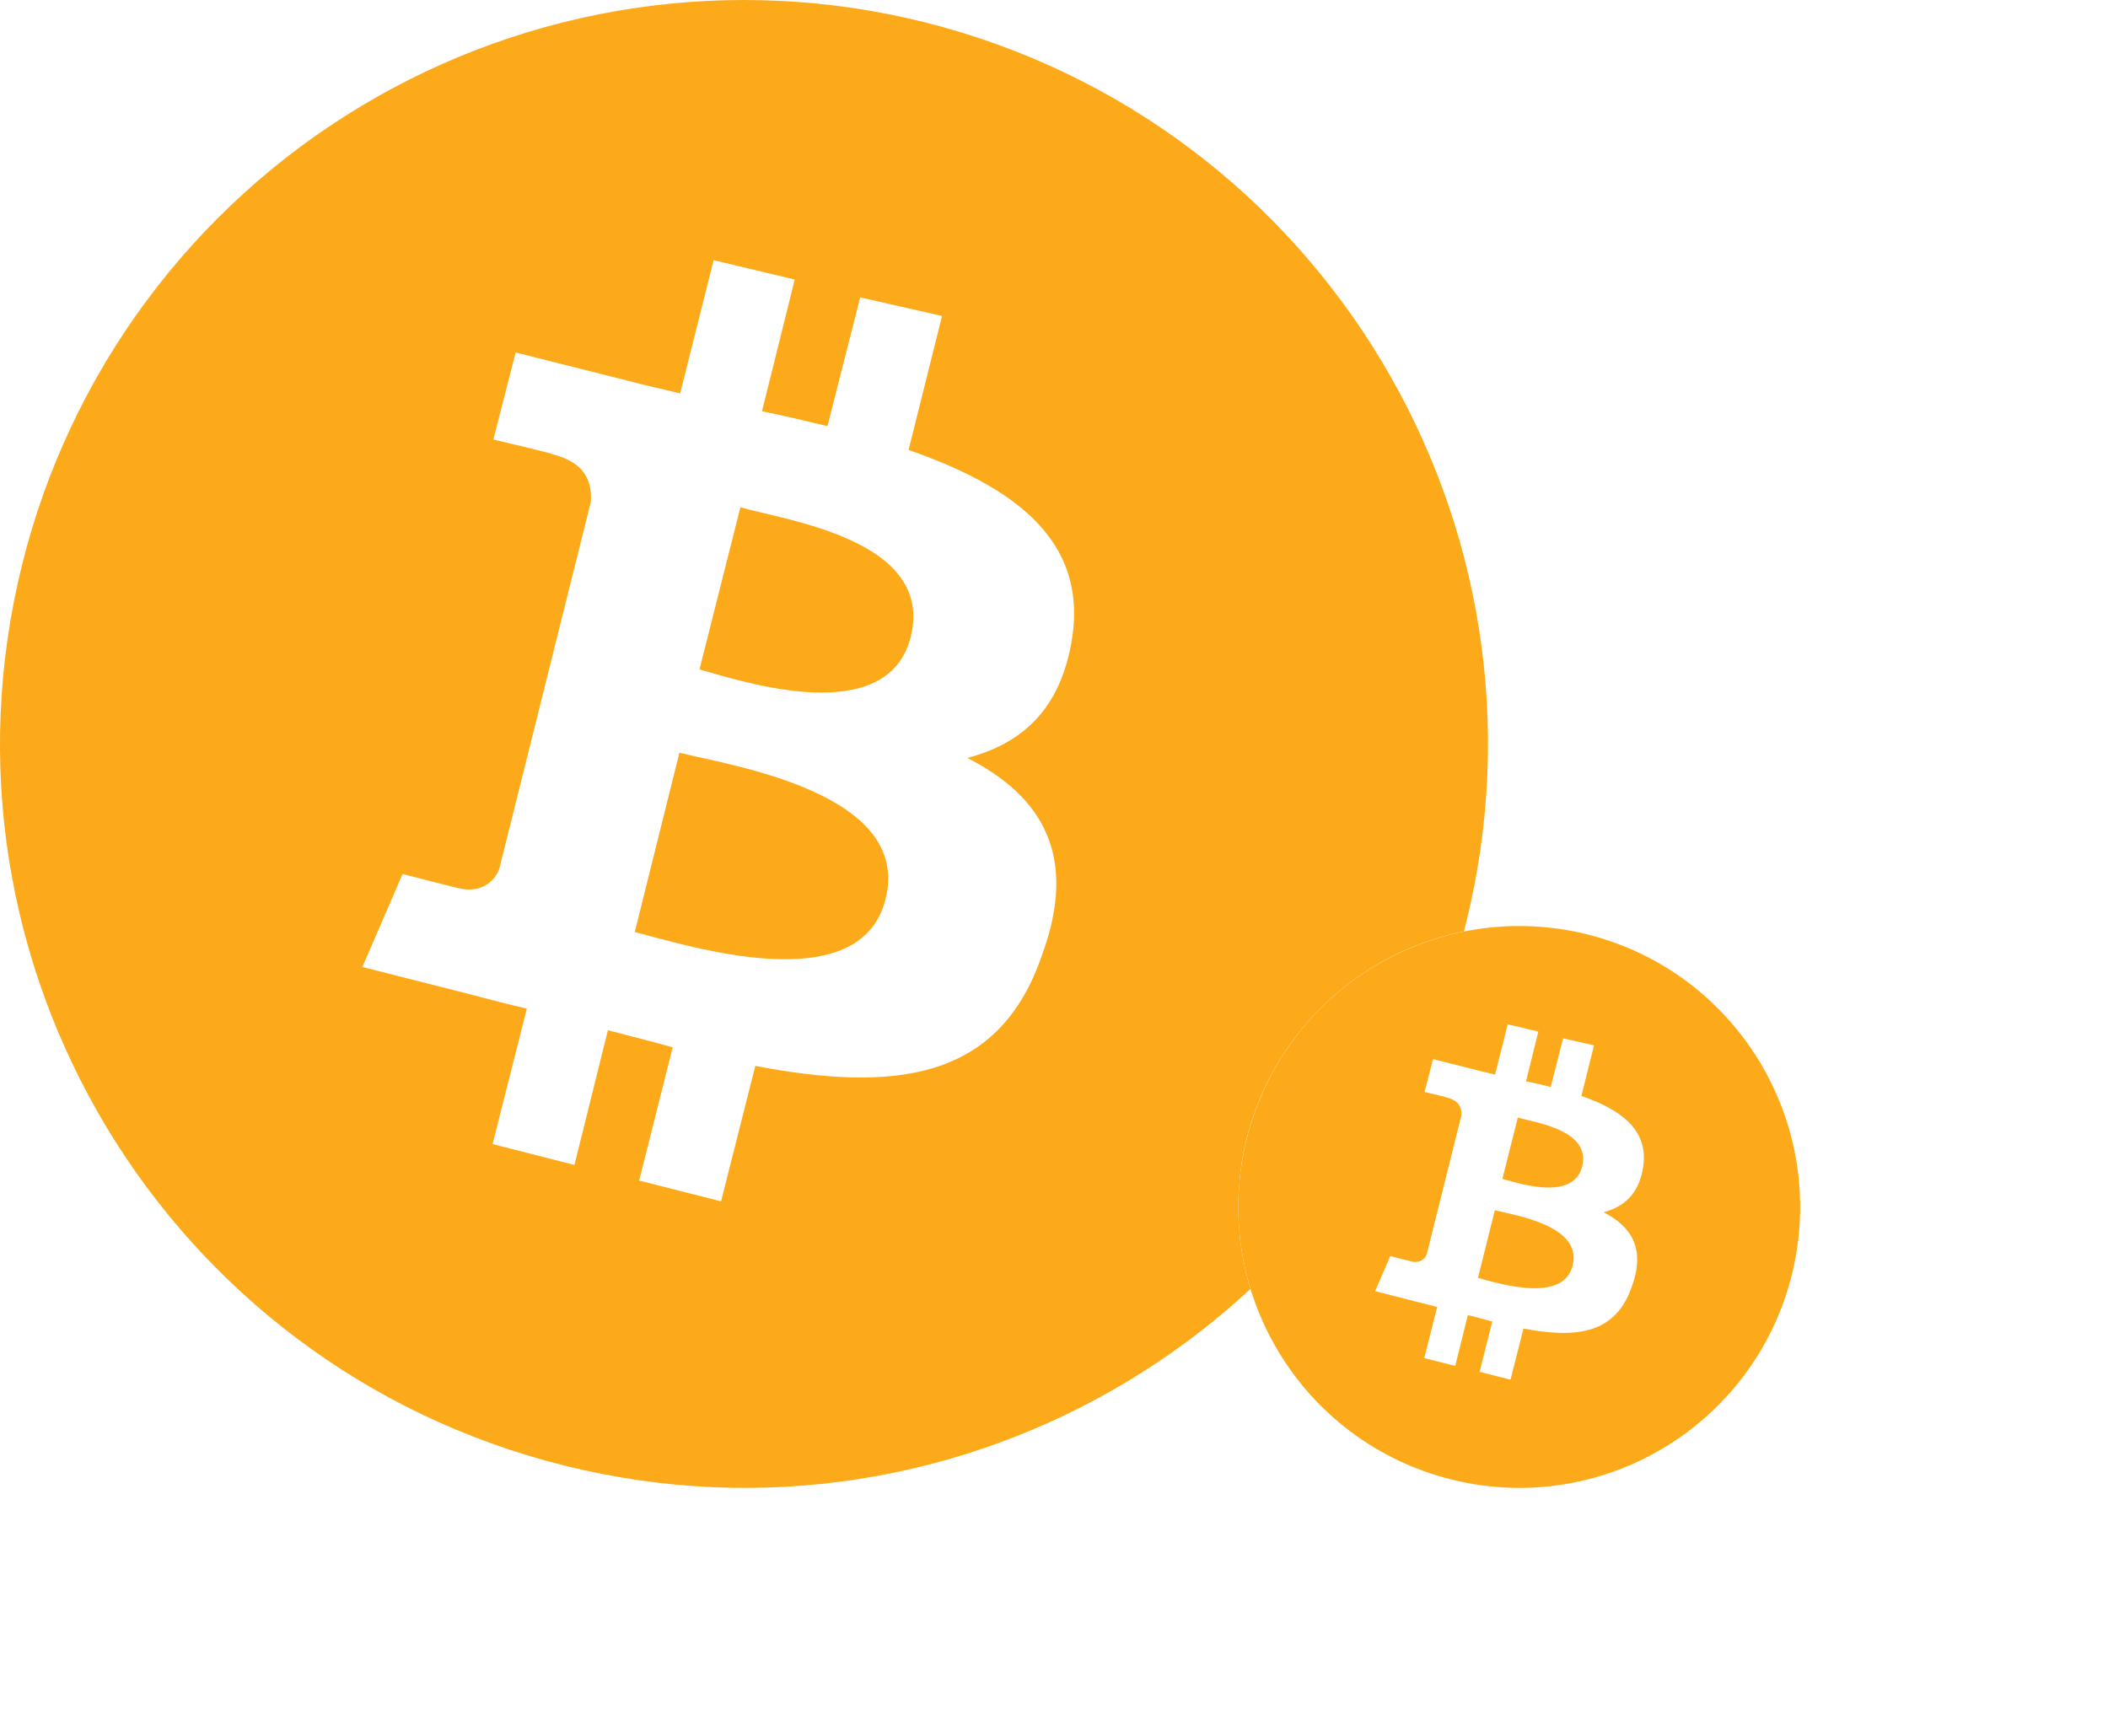 <svg width="34" height="28" viewBox="0 0 34 28" fill="none" xmlns="http://www.w3.org/2000/svg">
<circle cx="12" cy="12" r="12" fill="white"/>
<path d="M14.69 10.27C14.318 11.758 12.002 11.002 11.282 10.798L11.942 8.182C12.686 8.398 15.074 8.71 14.69 10.27ZM10.958 12.142L10.238 15.034C11.126 15.262 13.874 16.138 14.282 14.506C14.714 12.802 11.846 12.358 10.958 12.142ZM23.643 14.902C22.035 21.335 15.53 25.247 9.097 23.639C2.664 22.031 -1.245 15.526 0.36 9.094C0.741 7.565 1.42 6.126 2.357 4.86C3.295 3.593 4.472 2.524 5.823 1.713C7.174 0.901 8.671 0.364 10.23 0.131C11.788 -0.101 13.377 -0.024 14.906 0.357C21.327 1.965 25.24 8.47 23.643 14.902ZM14.654 7.258L15.194 5.097L13.874 4.797L13.346 6.874C12.998 6.79 12.65 6.706 12.29 6.634L12.818 4.509L11.51 4.197L10.97 6.346C10.681 6.274 10.393 6.214 10.13 6.142L8.317 5.686L7.957 7.09C7.957 7.09 8.941 7.318 8.917 7.33C9.457 7.462 9.553 7.798 9.529 8.098L8.053 14.014C7.993 14.182 7.801 14.398 7.453 14.338C7.465 14.35 6.493 14.098 6.493 14.098L5.845 15.598L7.549 16.03C7.873 16.114 8.185 16.198 8.497 16.27L7.945 18.454L9.265 18.791L9.805 16.618C10.165 16.714 10.514 16.798 10.85 16.894L10.309 19.043L11.63 19.378L12.182 17.194C14.402 17.614 16.106 17.446 16.802 15.418C17.402 13.798 16.802 12.838 15.602 12.226C16.466 11.998 17.114 11.458 17.294 10.282C17.535 8.686 16.31 7.834 14.654 7.258Z" fill="#FCAA1A"/>
<g filter="url(#filter0_d_637_5321)">
<circle cx="24.503" cy="19.468" r="4.531" fill="white"/>
<path d="M25.519 18.815C25.379 19.377 24.504 19.092 24.232 19.015L24.481 18.027C24.762 18.108 25.664 18.226 25.519 18.815ZM24.11 19.522L23.838 20.614C24.173 20.7 25.211 21.031 25.365 20.415C25.528 19.771 24.445 19.604 24.11 19.522ZM28.9 20.564C28.293 22.994 25.837 24.471 23.407 23.864C20.978 23.256 19.502 20.8 20.108 18.371C20.252 17.794 20.508 17.25 20.862 16.772C21.216 16.294 21.661 15.89 22.171 15.584C22.681 15.277 23.246 15.075 23.835 14.987C24.424 14.899 25.023 14.928 25.601 15.072C28.026 15.679 29.503 18.135 28.9 20.564ZM25.506 17.678L25.71 16.862L25.211 16.749L25.012 17.533C24.88 17.501 24.749 17.469 24.613 17.442L24.812 16.64L24.318 16.522L24.114 17.333C24.006 17.306 23.897 17.284 23.797 17.256L23.113 17.084L22.977 17.614C22.977 17.614 23.348 17.7 23.339 17.705C23.543 17.755 23.579 17.882 23.57 17.995L23.013 20.229C22.99 20.293 22.918 20.374 22.786 20.352C22.791 20.356 22.424 20.261 22.424 20.261L22.179 20.827L22.823 20.991C22.945 21.022 23.063 21.054 23.181 21.081L22.972 21.906L23.471 22.033L23.675 21.212C23.811 21.249 23.942 21.28 24.069 21.317L23.865 22.128L24.363 22.255L24.572 21.43C25.41 21.589 26.054 21.525 26.317 20.759C26.544 20.148 26.317 19.785 25.864 19.554C26.19 19.468 26.435 19.264 26.503 18.82C26.593 18.217 26.131 17.895 25.506 17.678Z" fill="#FCAA1A"/>
</g>
<defs>
<filter id="filter0_d_637_5321" x="15.972" y="10.937" width="17.063" height="17.063" filterUnits="userSpaceOnUse" color-interpolation-filters="sRGB">
<feFlood flood-opacity="0" result="BackgroundImageFix"/>
<feColorMatrix in="SourceAlpha" type="matrix" values="0 0 0 0 0 0 0 0 0 0 0 0 0 0 0 0 0 0 127 0" result="hardAlpha"/>
<feOffset/>
<feGaussianBlur stdDeviation="2"/>
<feComposite in2="hardAlpha" operator="out"/>
<feColorMatrix type="matrix" values="0 0 0 0 0 0 0 0 0 0 0 0 0 0 0 0 0 0 0.25 0"/>
<feBlend mode="normal" in2="BackgroundImageFix" result="effect1_dropShadow_637_5321"/>
<feBlend mode="normal" in="SourceGraphic" in2="effect1_dropShadow_637_5321" result="shape"/>
</filter>
</defs>
</svg>
